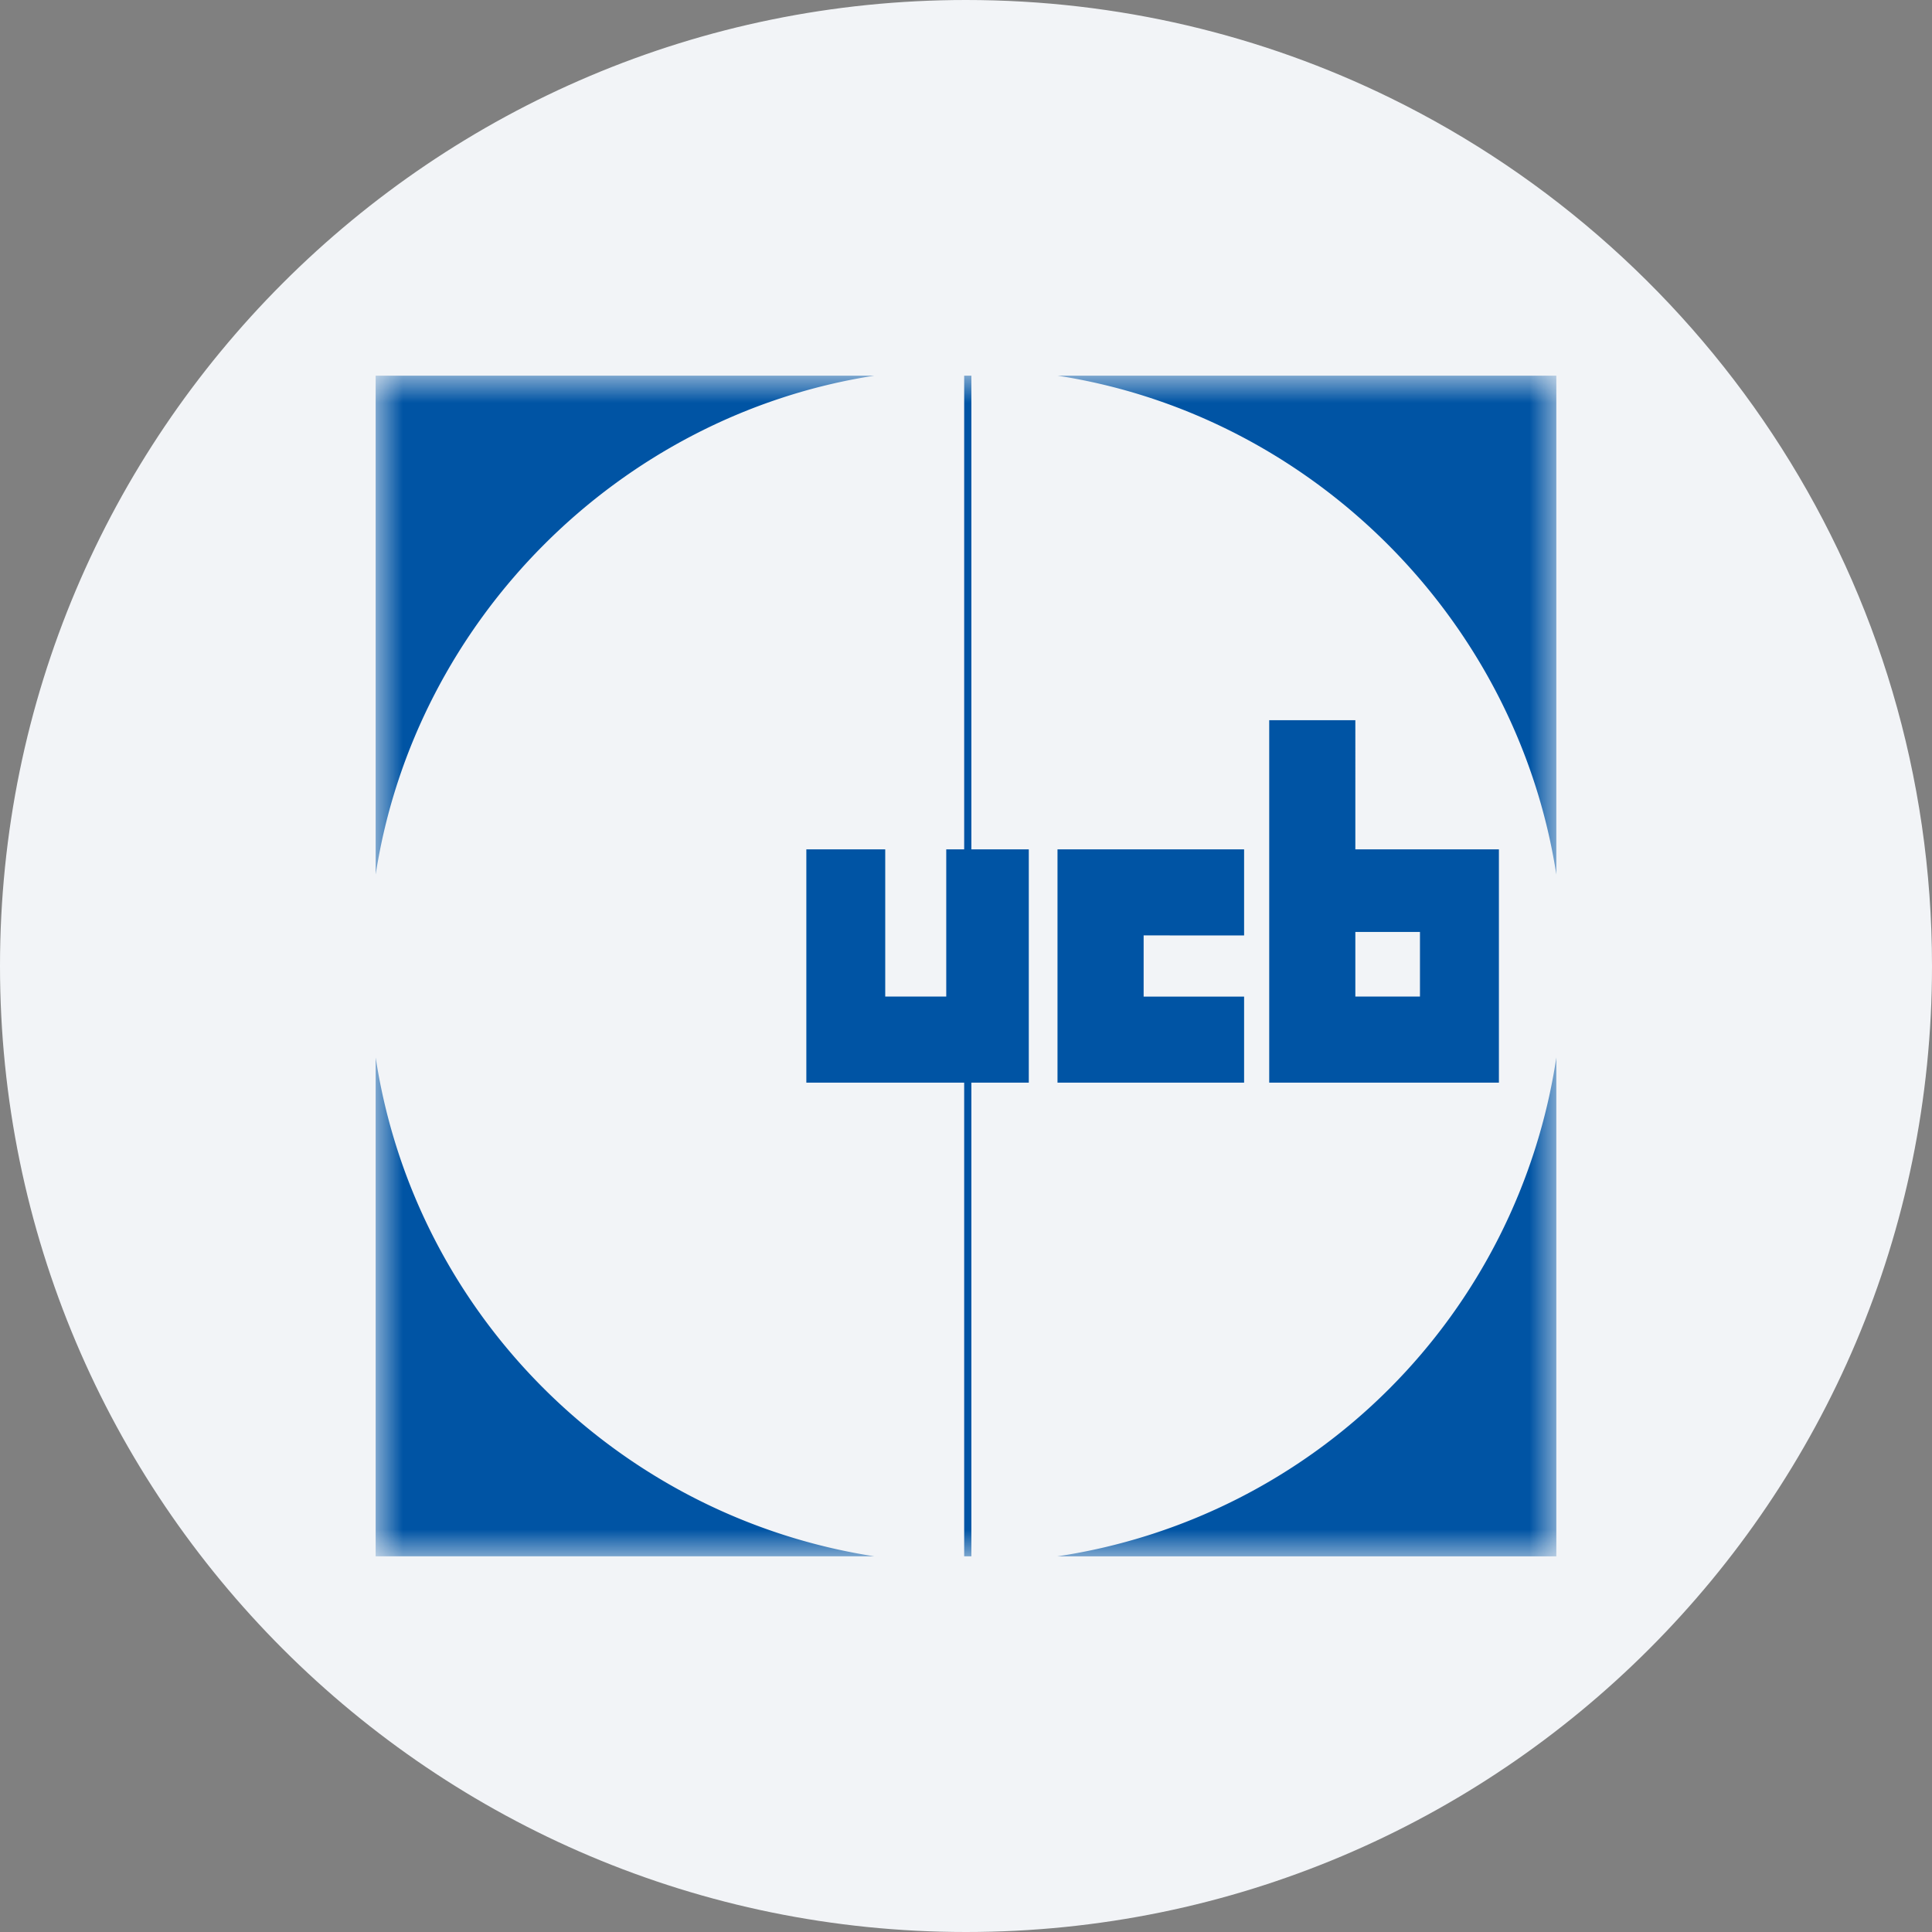 <svg height="36" viewBox="0 0 36 36" width="36" xmlns="http://www.w3.org/2000/svg"><rect x="0" y="0" width="36" height="36" fill="#808080" stroke="none"/><mask id="a" fill="#fff"><path d="M0 0h22v22H0z" fill-rule="evenodd"/></mask><g fill="none" fill-rule="evenodd"><path d="M18 0c2.837 0 5.52.656 7.907 1.825C31.884 4.753 36 10.895 36 18c0 9.942-8.058 18-18 18-9.94 0-18-8.057-18-18C0 8.06 8.06 0 18 0z" fill="#f2f4f7" fill-rule="nonzero"/><path d="M12.17 8.827H11.1V0h-.134v8.827h-.334v2.742H9.495V8.827h-1.47v4.346h2.941V22h.134v-8.827h1.07zm8.76 0h-2.675V6.42H16.65v6.753h4.28zm-2.675 2.742h1.204v-1.204h-1.204zm-2.073-1.138V8.827h-3.477v4.346h3.477V11.57H14.31v-1.14zm-3.477 11.57H22v-9.296A11.066 11.066 0 0 1 12.705 22zM0 12.704V22h9.294C4.547 21.265.735 17.52 0 12.705zM9.294 0H0v9.295C.735 4.547 4.547.735 9.294 0zm3.411 0c4.748.735 8.56 4.547 9.295 9.295V0z" fill="#0054a4" mask="url(#a)" transform="translate(7 7)"/></g></svg>